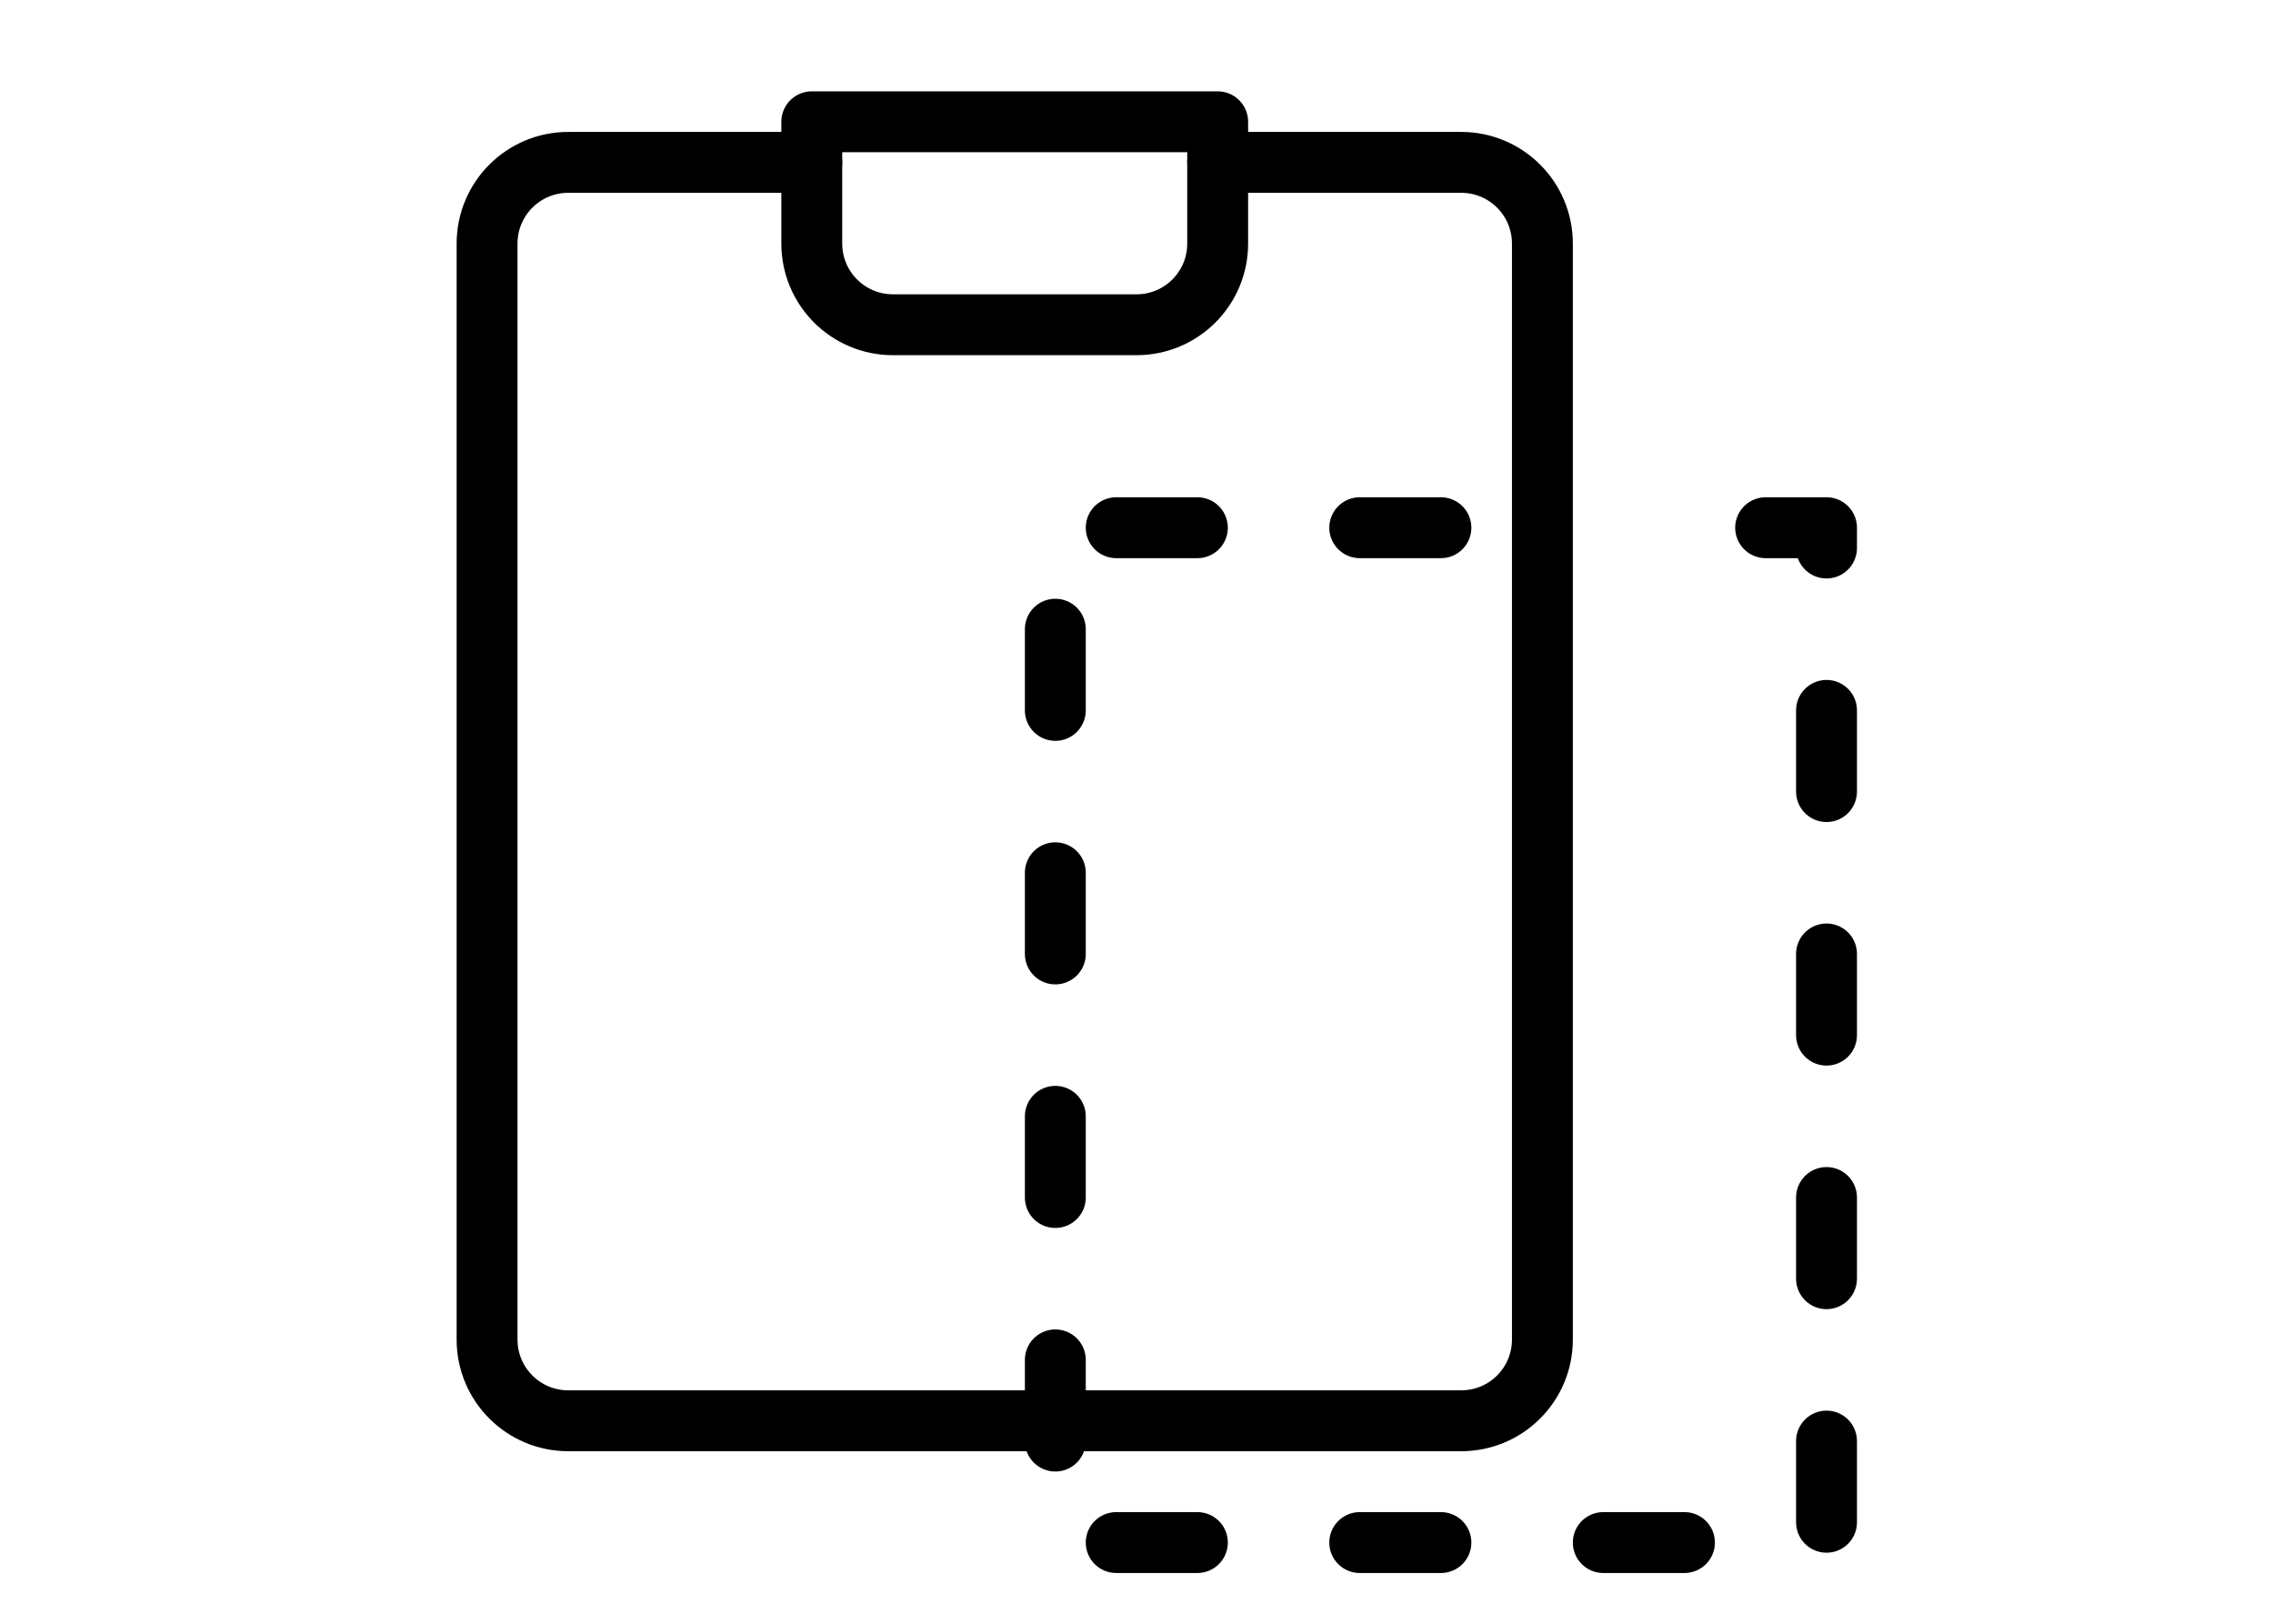 <svg viewBox="0 0 56 40" fill="none" xmlns="http://www.w3.org/2000/svg">
  <path
    d="M20 4H14C12.895 4 12 4.895 12 6V33C12 34.105 12.895 35 14 35H36C37.105 35 38 34.105 38 33V6C38 4.895 37.105 4 36 4H30"
    stroke="currentColor"
    stroke-width="1.5"
    stroke-linecap="round"
    stroke-linejoin="round"
  />
  <path
    d="M35.5 13H26V38H45V13H40.5"
    stroke="currentColor"
    stroke-width="1.5"
    stroke-linecap="round"
    stroke-linejoin="round"
    stroke-dasharray="2 4"
  />
  <path
    d="M20 3H30V6C30 7.105 29.105 8 28 8H22C20.895 8 20 7.105 20 6V3Z"
    stroke="currentColor"
    stroke-width="1.5"
    stroke-linecap="round"
    stroke-linejoin="round"
  />
</svg>
    